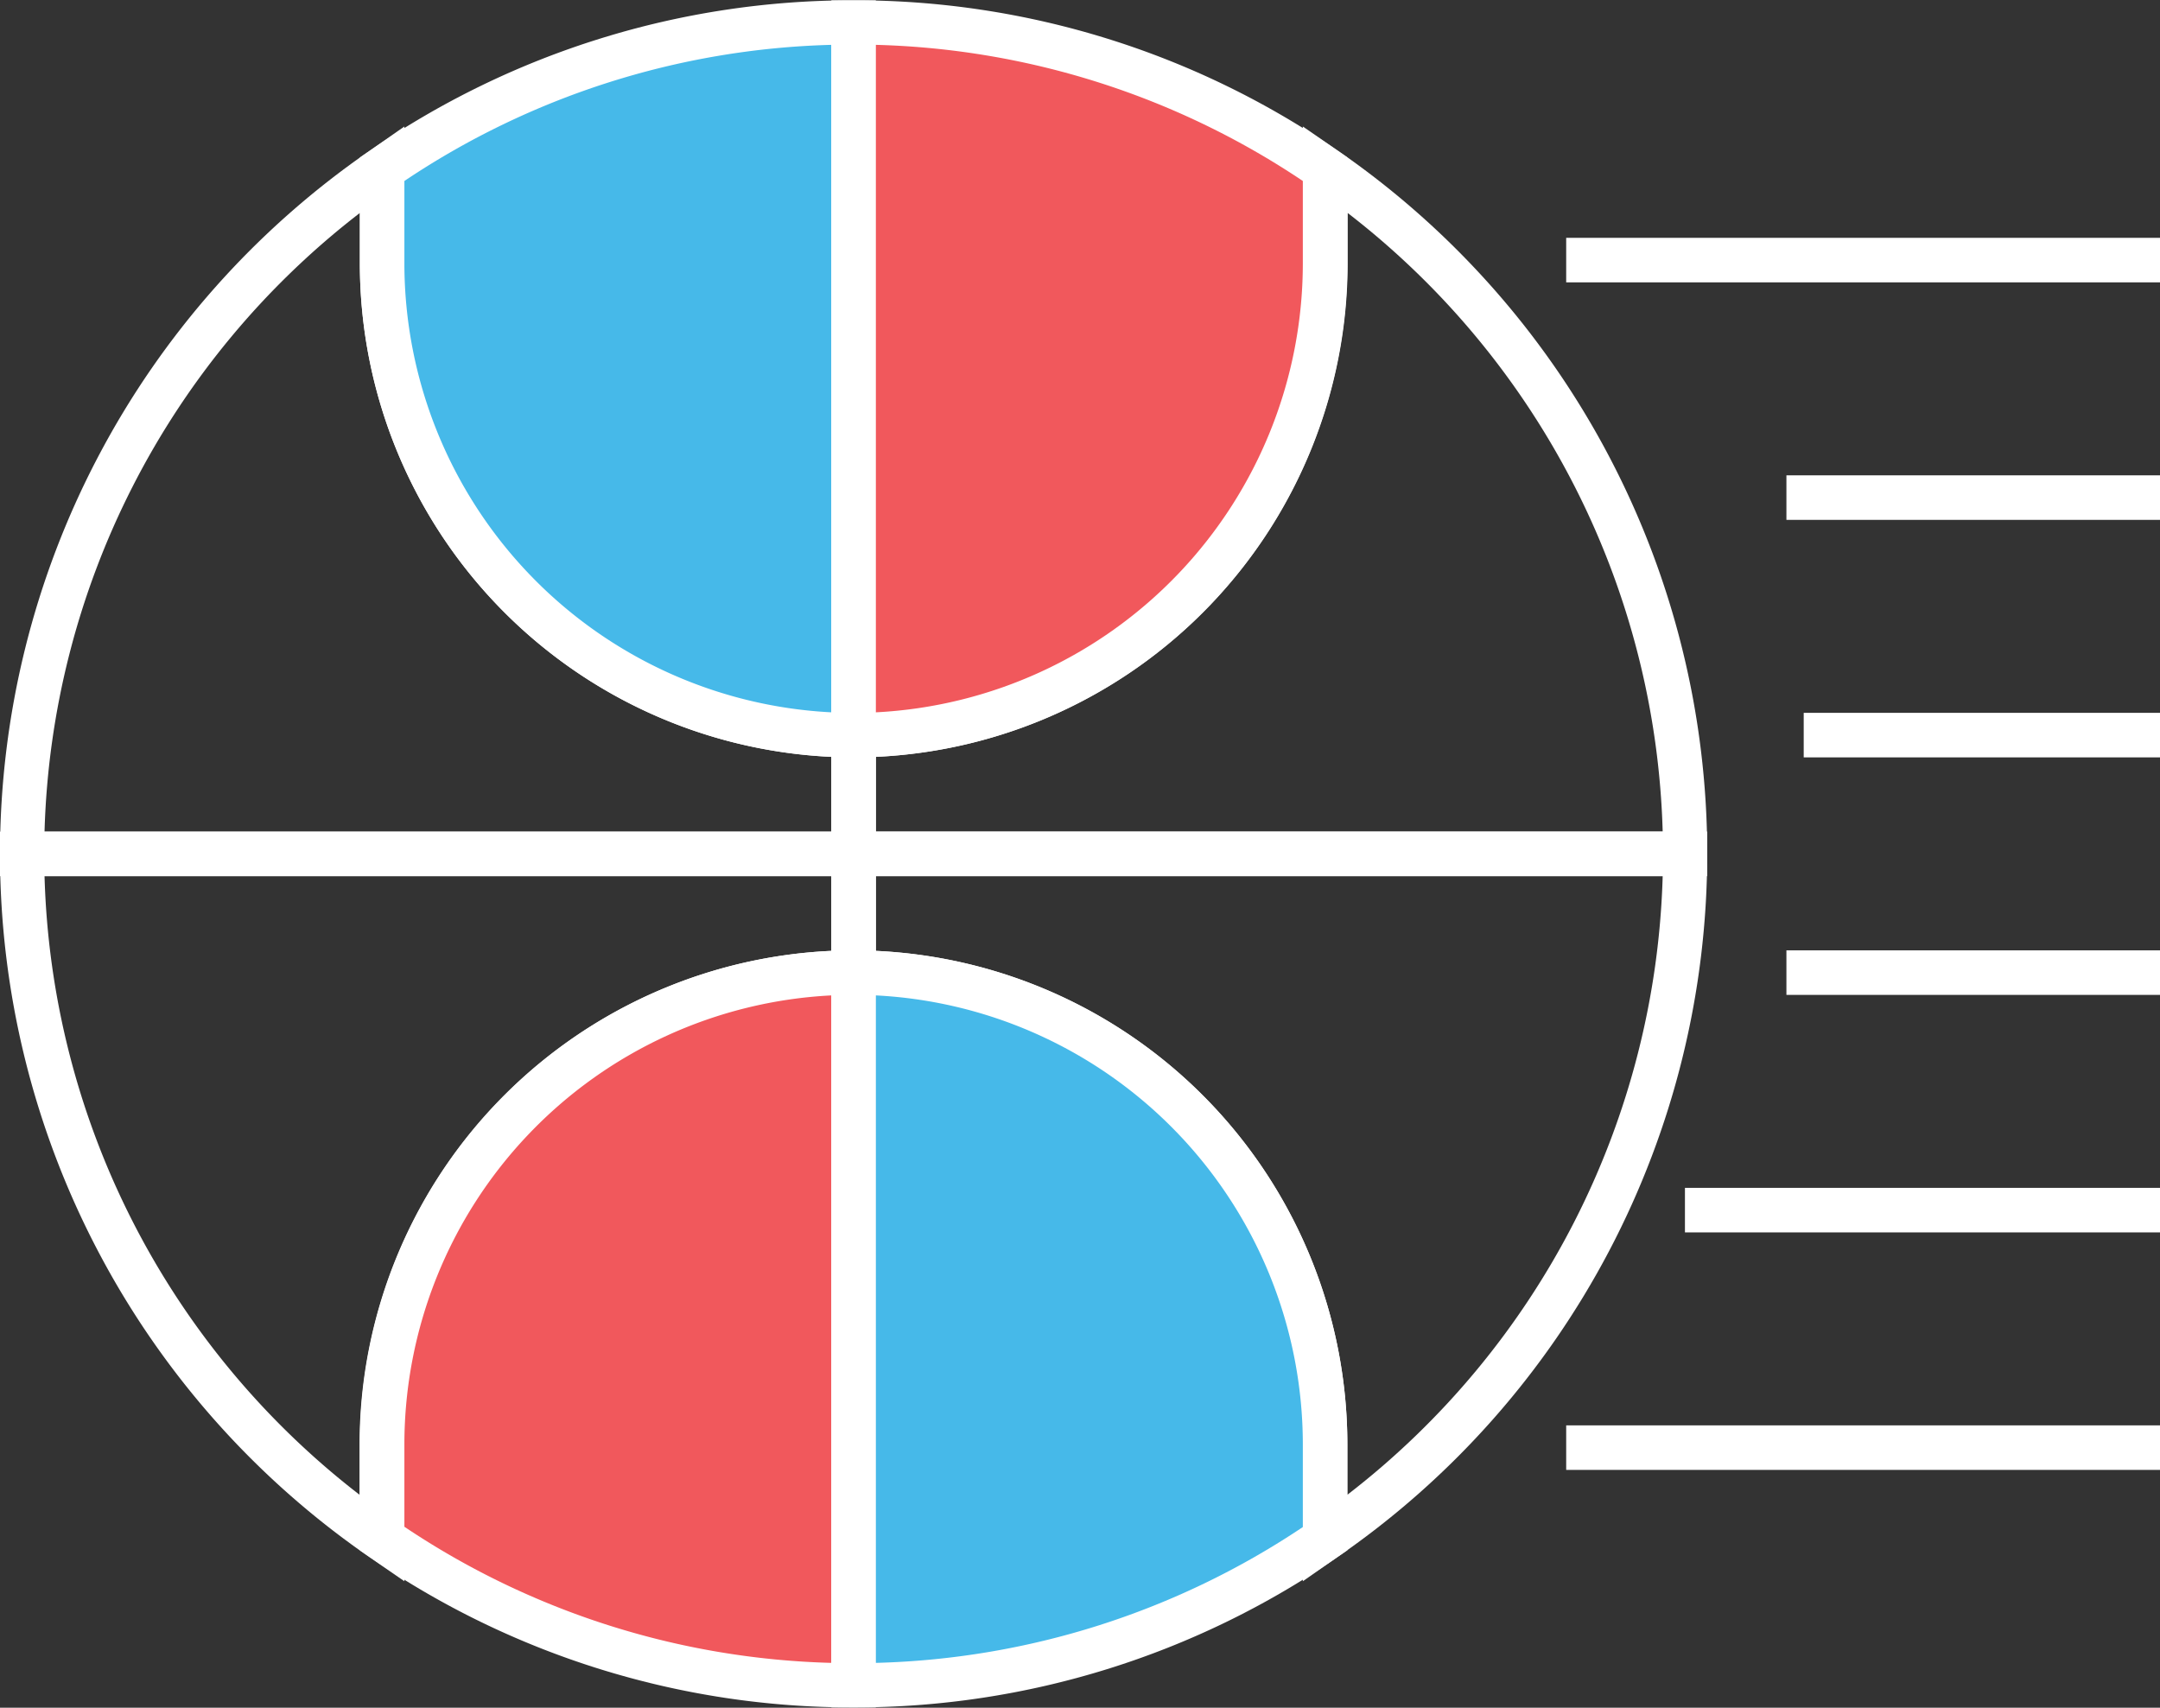 <svg xmlns="http://www.w3.org/2000/svg" viewBox="0 -0.043 291 230.085"><rect x="0" y="-0.043" width="291" height="230.085" fill="#333333" stroke="none"/><title>Depositphotos_65001517_9_ic</title><g data-name="Layer 2"><g data-name="Layer 3"><path d="M54.48 213l-4.7-3.24A115.1 115.1 0 0 1 0 115v-3h118v22h-3a60.59 60.59 0 0 0-60.52 60.52zM6 118a109.09 109.09 0 0 0 42.44 83.35v-6.83A66.6 66.6 0 0 1 112 128.07V118z" fill="#fff"/><path d="M118 118H0v-3a115.09 115.09 0 0 1 49.78-94.72l4.7-3.28v18.48A60.59 60.59 0 0 0 115 96h3zM6 112h106v-10.07a66.6 66.6 0 0 1-63.52-66.45v-6.83A109.09 109.09 0 0 0 6 112z" fill="#fff"/><path d="M230 118H112V96h3a60.59 60.59 0 0 0 60.52-60.52V17l4.7 3.24A115.09 115.09 0 0 1 230 115zm-112-6h106a109.08 109.08 0 0 0-42.44-83.35v6.83A66.6 66.6 0 0 1 118 101.93z" fill="#fff"/><path d="M175.52 213v-18.48A60.59 60.59 0 0 0 115 134h-3v-22h118v3a115.09 115.09 0 0 1-49.78 94.72zM118 128.07a66.6 66.6 0 0 1 63.52 66.45v6.83A109.09 109.09 0 0 0 224 118H118z" fill="#fff"/><path d="M115 131a63.52 63.52 0 0 0-63.52 63.52v12.73A111.47 111.47 0 0 0 115 227z" fill="#f1585c"/><path d="M118 230h-3a114.34 114.34 0 0 1-65.22-20.28l-1.3-.89v-14.31A66.59 66.59 0 0 1 115 128h3zm-63.52-24.34A108.3 108.3 0 0 0 112 224v-89.93a60.59 60.59 0 0 0-57.52 60.45z" fill="#fff"/><path d="M115 131v96a111.47 111.47 0 0 0 63.52-19.75v-12.73A63.52 63.52 0 0 0 115 131z" fill="#46b9e9"/><path d="M115 230h-3V128h3a66.59 66.59 0 0 1 66.52 66.52v14.31l-1.3.89A114.34 114.34 0 0 1 115 230zm3-95.93V224a108.3 108.3 0 0 0 57.52-18.3v-11.18A60.6 60.6 0 0 0 118 134.07z" fill="#fff"/><path d="M115 99V3a111.48 111.48 0 0 0-63.52 19.75v12.73A63.52 63.52 0 0 0 115 99z" fill="#46b9e9"/><path d="M118 102h-3a66.59 66.59 0 0 1-66.52-66.52v-14.3l1.3-.89A114.35 114.35 0 0 1 115 0h3zM54.48 24.34v11.14A60.6 60.6 0 0 0 112 95.93V6a108.31 108.31 0 0 0-57.52 18.34z" fill="#fff"/><path d="M115 99a63.52 63.52 0 0 0 63.52-63.52V22.75A111.48 111.48 0 0 0 115 3z" fill="#f1585c"/><path d="M112 102V0h3a114.34 114.34 0 0 1 65.22 20.28l1.3.89v14.31A66.59 66.59 0 0 1 115 102zm6-96v89.93a60.6 60.6 0 0 0 57.52-60.45V24.34A108.3 108.3 0 0 0 118 6z" fill="#fff"/><path fill="#fff" d="M211 32h80v6h-80z"/><path fill="#fff" d="M211 192h80v6h-80z"/><path fill="#fff" d="M240.67 64H291v6h-50.33z"/><path fill="#fff" d="M243 96h48v6h-48z"/><path fill="#fff" d="M240.67 128H291v6h-50.33z"/><path fill="#fff" d="M227 160h64v6h-64z"/></g></g></svg>